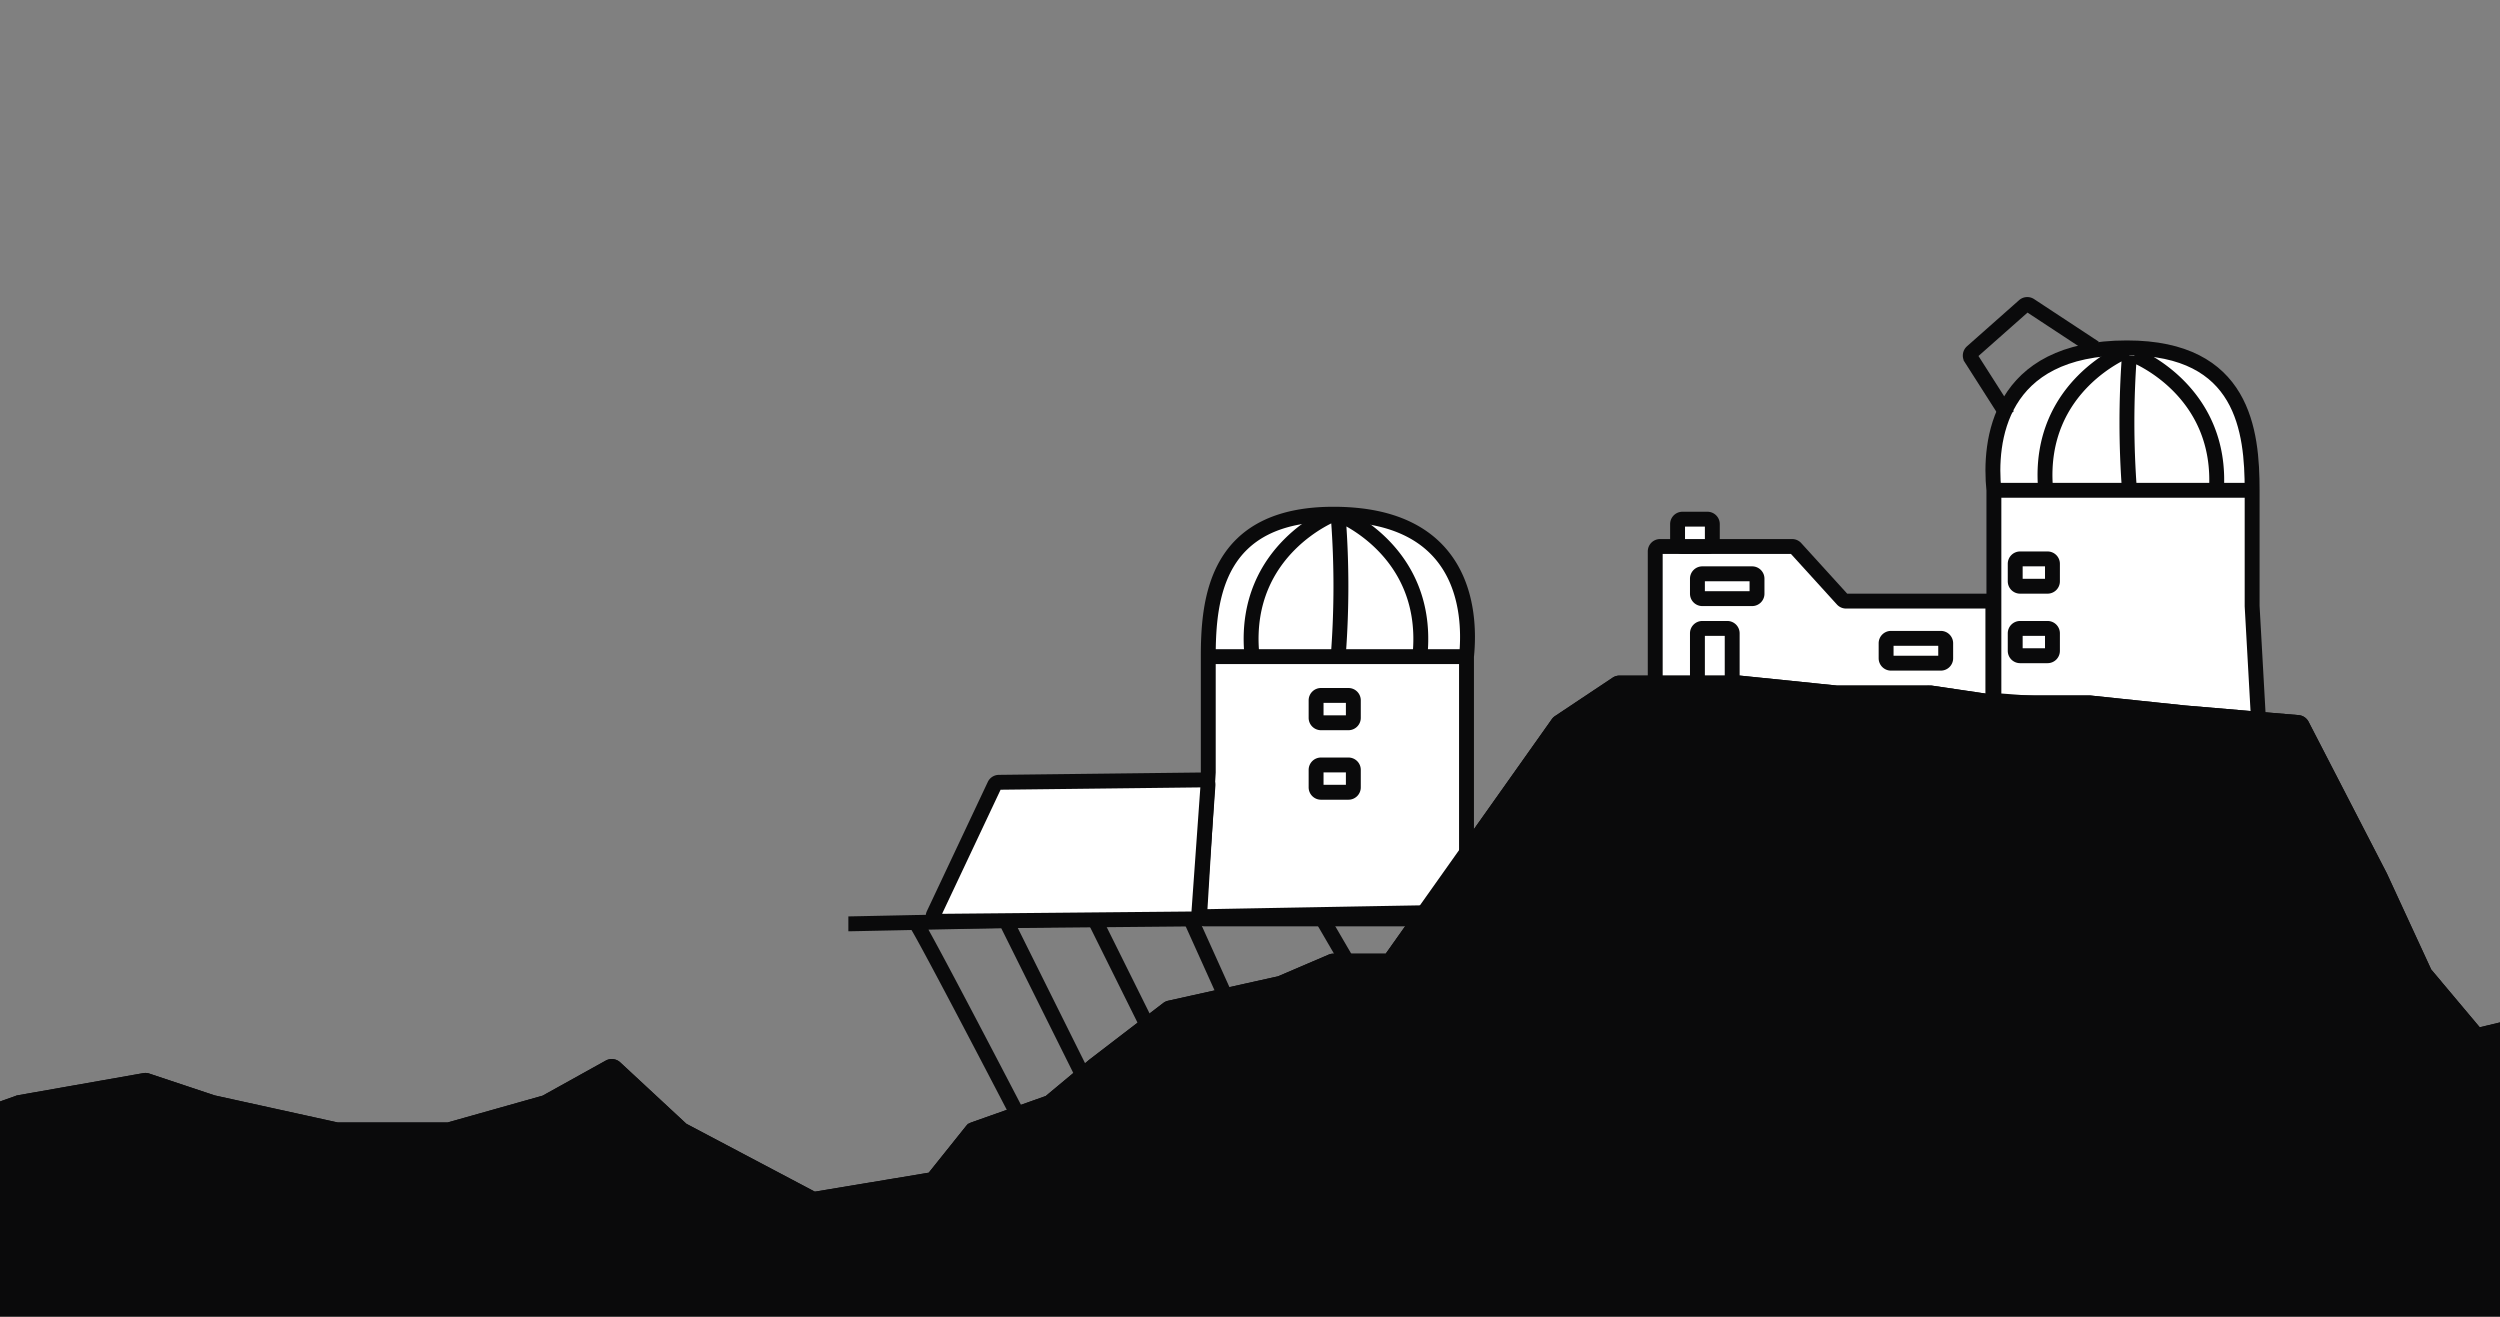 <svg width="450" height="237" fill="none" xmlns="http://www.w3.org/2000/svg"><rect width="100%" height="100%" fill="#808080" stroke="none"/><g clip-path="url(#a)"><path d="M358.902 125.246V88.254c-.893-8.735.685-25.635 23.945-25.635 21.041 0 22.537 15.001 22.537 25.635v20.84l1.09 19.539a.893.893 0 0 1-.959.941l-45.786-3.437a.894.894 0 0 1-.827-.891Z" fill="#fff"/><path d="M358.902 88.254v36.992c0 .467.361.856.827.891l45.786 3.437c.539.04.99-.402.959-.941l-1.09-19.539v-20.84m-46.482 0h46.482m-46.482 0c-.893-8.735.685-25.635 23.945-25.635 21.041 0 22.537 15.001 22.537 25.635" stroke="#0A0A0B" stroke-width="2.681"/><path d="m361.349 74.761-6.56-10.28a.894.894 0 0 1 .161-1.15l9.37-8.294a.894.894 0 0 1 1.084-.077l11.633 7.659" stroke="#0A0A0B" stroke-width="2.681"/><path d="M297.941 110.435v11.711a.88.88 0 0 0 .797.877l45.608 4.386a.922.922 0 0 0 .139.002l13.404-.838a.881.881 0 0 0 .827-.879v-16.612a.882.882 0 0 0-.882-.882H332.293a.88.88 0 0 1-.652-.288l-8.413-9.255a.881.881 0 0 0-.652-.288h-23.754a.88.88 0 0 0-.881.881v11.185Z" fill="#fff" stroke="#0A0A0B" stroke-width="2.681"/><path d="m548.637 181.487-25.525-12.762a.893.893 0 0 0-.789-.005l-13.328 6.449a.89.89 0 0 1-.272.081l-19.967 2.662-22.344 3.575-20.019 4.788a.896.896 0 0 1-.892-.295l-8.952-10.657a.875.875 0 0 1-.127-.201l-7.994-17.319-14.073-27.267a.893.893 0 0 0-.719-.481l-20.511-1.746-16.981-1.787h-16.469a.826.826 0 0 1-.131-.01l-11.935-1.768a.963.963 0 0 0-.131-.01h-16.916l-17.428-1.787H291.508a.895.895 0 0 0-.496.15l-10.362 6.908a.898.898 0 0 0-.233.227l-30.025 42.388a.894.894 0 0 1-.729.377h-9.633a.887.887 0 0 0-.352.072l-9.139 3.917a.882.882 0 0 1-.158.051l-19.835 4.408a.885.885 0 0 0-.35.163l-13.249 10.158-7.921 6.6a.884.884 0 0 1-.273.156l-13.463 4.777a.895.895 0 0 0-.399.284l-6.777 8.472a.894.894 0 0 1-.551.323l-20.815 3.469a.9.9 0 0 1-.565-.091l-23.313-12.317a.905.905 0 0 1-.191-.135l-11.951-11.097a.895.895 0 0 0-1.042-.127l-11.407 6.338a.886.886 0 0 1-.192.079l-17.209 4.854a.903.903 0 0 1-.242.033H60.747a.886.886 0 0 1-.192-.021l-22.249-4.894-11.85-3.951a.892.892 0 0 0-.439-.032l-22.494 3.97a.882.882 0 0 0-.143.037l-21.235 7.521a.894.894 0 0 1-.299.052h-20.152a.895.895 0 0 0-.464.13l-9.85 5.995a.887.887 0 0 1-.465.131h-32.371l-34.302 3.564a.898.898 0 0 0-.21.047l-16.935 6.08a.894.894 0 0 1-.75-.068l-21.74-12.61a.896.896 0 0 0-.526-.117l-35.83 3.096a.877.877 0 0 1-.17-.001l-29.739-3.107a.908.908 0 0 0-.233.006l-19.216 3.057a.89.89 0 0 1-.614-.125l-13.429-8.392a.893.893 0 0 0-1.09.11l-8.729 8.315a.912.912 0 0 1-.354.207l-10.845 3.336a.893.893 0 0 1-.953-.286l-9.537-11.611a.894.894 0 0 0-.911-.299l-57.265 14.536a.895.895 0 0 1-.546-.034l-22.24-8.721a.9.9 0 0 1-.44-.372l-4.842-8.071a.894.894 0 0 0-1.037-.392l-8.812 2.804a.893.893 0 0 1-.671-.052l-12.892-6.446a.885.885 0 0 0-.4-.095h-37.119a.884.884 0 0 0-.394.092l-24.629 12.098a.893.893 0 0 1-1.102-.257l-3.379-4.392a.894.894 0 0 0-1.363-.063l-10.635 11.452a.894.894 0 0 1-.655.286h-11.875a.889.889 0 0 1-.46-.128l-10.446-6.268a.894.894 0 0 0-.993.05l-16.892 12.56a.916.916 0 0 1-.119.075l-10.216 5.33-12.512 4.468-19.945 5.319a.896.896 0 0 1-.334.024l-45.773-5.333a.883.883 0 0 1-.168-.036l-30.648-9.772a.91.91 0 0 0-.213-.04L-733 215.897M382.926 63.066s-16.087 6.256-14.747 24.578M384.188 63.96s16.087 6.256 14.746 24.578M383.294 63.96a163.337 163.337 0 0 0 0 24.13" stroke="#0A0A0B" stroke-width="2.681"/><path d="M305.537 123.841v-9.844c0-.487.395-.881.882-.881h4.493c.487 0 .882.394.882.881v9.844M362.738 104.637v-3.152c0-.487.394-.882.881-.882h4.94c.487 0 .882.395.882.882v3.152a.882.882 0 0 1-.882.882h-4.94a.881.881 0 0 1-.881-.882ZM362.738 117.15v-3.153a.88.88 0 0 1 .881-.881h4.94c.487 0 .882.394.882.881v3.153a.881.881 0 0 1-.882.881h-4.94a.88.88 0 0 1-.881-.881ZM339.5 118.49v-2.705c0-.487.395-.882.881-.882h8.963c.486 0 .881.395.881.882v2.705a.882.882 0 0 1-.881.882h-8.963a.882.882 0 0 1-.881-.882ZM305.537 106.872v-2.706c0-.487.395-.882.882-.882h8.962c.487 0 .881.395.881.882v2.706a.88.88 0 0 1-.881.881h-8.962a.881.881 0 0 1-.882-.881Z" stroke="#0A0A0B" stroke-width="2.681"/><path d="M301.963 94.335v3.152c0 .487.394.882.881.882h4.493a.882.882 0 0 0 .882-.882v-3.152a.882.882 0 0 0-.882-.882h-4.493a.881.881 0 0 0-.881.882Z" fill="#fff" stroke="#0A0A0B" stroke-width="2.681"/><path d="M263.97 156.462v-38.267c.893-8.735-.685-25.636-23.944-25.636-21.042 0-22.537 15.002-22.537 25.636v20.839l-1.538 25.418a.895.895 0 0 0 .893.948h46.233c.493 0 .893-.4.893-.894v-8.044Z" fill="#fff"/><path d="M263.97 118.195V164.506c0 .494-.4.894-.893.894h-46.233a.895.895 0 0 1-.893-.948l1.538-25.418v-20.839m46.481 0h-46.481m46.481 0c.893-8.735-.685-25.636-23.944-25.636-21.042 0-22.537 15.002-22.537 25.636" stroke="#0A0A0B" stroke-width="2.681"/><path d="M152.706 166.294c.362 0 12.46-.255 28.332-.592m88.75-1.643s-57.591.981-88.75 1.643m-16.088.592c1.073 1.43 13.556 25.323 19.663 37.09m-3.575-37.682 14.747 29.639m1.34-29.639 10.725 21.595m6.257-22.3 8.043 17.831m15.641-17.831 8.044 13.809M240.919 92.56s16.088 6.256 14.747 24.577M240.025 92.56s-16.087 6.256-14.746 24.577M240.919 93.453c.595 8.033.595 16.099 0 24.131M243.601 129.215v-3.152a.882.882 0 0 0-.882-.882h-4.94a.882.882 0 0 0-.882.882v3.152c0 .487.395.882.882.882h4.94a.882.882 0 0 0 .882-.882ZM243.601 141.728v-3.153a.881.881 0 0 0-.882-.881h-4.94a.881.881 0 0 0-.882.881v3.153c0 .487.395.881.882.881h4.94a.881.881 0 0 0 .882-.881Z" stroke="#0A0A0B" stroke-width="2.681"/><path d="m179.802 140.815 36.743-.429a.881.881 0 0 1 .89.944l-1.661 23.259a.883.883 0 0 1-.872.819l-46.045.426a.882.882 0 0 1-.805-1.257l10.963-23.256a.883.883 0 0 1 .787-.506Z" fill="#fff" stroke="#0A0A0B" stroke-width="2.681"/><path d="m508.995 175.169 13.363-6.466a.896.896 0 0 1 .731-.022l30.359 12.578a.893.893 0 0 1 .552.826v82.521c0 .494-.4.894-.894.894H-732.106a.894.894 0 0 1-.894-.894V216.85c0-.516.436-.925.952-.892l95.464 6.188a.91.91 0 0 1 .213.04l30.648 9.772c.055.017.111.03.168.036l45.773 5.333a.896.896 0 0 0 .334-.024l19.945-5.319 12.512-4.468 10.216-5.33a.916.916 0 0 0 .119-.075l16.891-12.56a.896.896 0 0 1 .994-.05l10.446 6.268a.889.889 0 0 0 .46.128h11.875a.894.894 0 0 0 .655-.286l10.635-11.452a.894.894 0 0 1 1.363.063l3.379 4.392a.893.893 0 0 0 1.102.257l24.629-12.098a.884.884 0 0 1 .394-.092h37.119c.139 0 .275.032.4.095l12.892 6.446a.893.893 0 0 0 .671.052l8.812-2.804a.894.894 0 0 1 1.037.392l4.842 8.071a.9.9 0 0 0 .44.372l22.24 8.721c.174.068.365.08.546.034l57.265-14.536a.894.894 0 0 1 .911.299l9.537 11.611c.23.28.607.393.953.286l10.845-3.336a.912.912 0 0 0 .354-.207l8.729-8.315a.893.893 0 0 1 1.09-.11l13.429 8.392a.89.89 0 0 0 .614.125l19.216-3.057a.908.908 0 0 1 .233-.006l29.739 3.107a.877.877 0 0 0 .17.001l35.83-3.096a.896.896 0 0 1 .526.117l21.74 12.61a.894.894 0 0 0 .75.068l16.935-6.08a.898.898 0 0 1 .21-.047l34.302-3.564h32.371a.887.887 0 0 0 .465-.131l9.85-5.995c.14-.085.3-.13.464-.13h20.152a.893.893 0 0 0 .299-.052l21.235-7.521a.882.882 0 0 1 .143-.037l22.495-3.97a.892.892 0 0 1 .438.032l11.85 3.951 22.25 4.894a.886.886 0 0 0 .191.021h19.889a.904.904 0 0 0 .242-.033l17.21-4.854a.886.886 0 0 0 .19-.079l11.408-6.338a.895.895 0 0 1 1.042.127l11.951 11.097a.905.905 0 0 0 .191.135l23.313 12.317c.173.091.372.123.565.091l20.815-3.469a.894.894 0 0 0 .551-.323l6.777-8.472a.895.895 0 0 1 .399-.284l13.463-4.777a.884.884 0 0 0 .273-.156l7.921-6.6 13.249-10.158a.885.885 0 0 1 .35-.163l19.835-4.408a.882.882 0 0 0 .158-.051l9.139-3.917a.89.89 0 0 1 .352-.072h9.633c.29 0 .562-.141.729-.377l30.025-42.388a.898.898 0 0 1 .233-.227l10.362-6.908a.895.895 0 0 1 .496-.15H313.134l17.428 1.787h16.916a.95.95 0 0 1 .131.01l11.935 1.768c.044.007.087.01.131.01h16.469l16.981 1.787 20.511 1.746a.893.893 0 0 1 .719.481l14.073 27.267 7.994 17.319c.033.073.076.14.127.201l8.952 10.657a.896.896 0 0 0 .892.295l20.019-4.788 22.344-3.575 19.968-2.662a.892.892 0 0 0 .271-.081Z" fill="#0A0A0B" stroke="#0A0A0B" stroke-width="2.681"/></g><defs><clipPath id="a"><path fill="#fff" d="M0 0h450v237H0z"/></clipPath></defs></svg>
